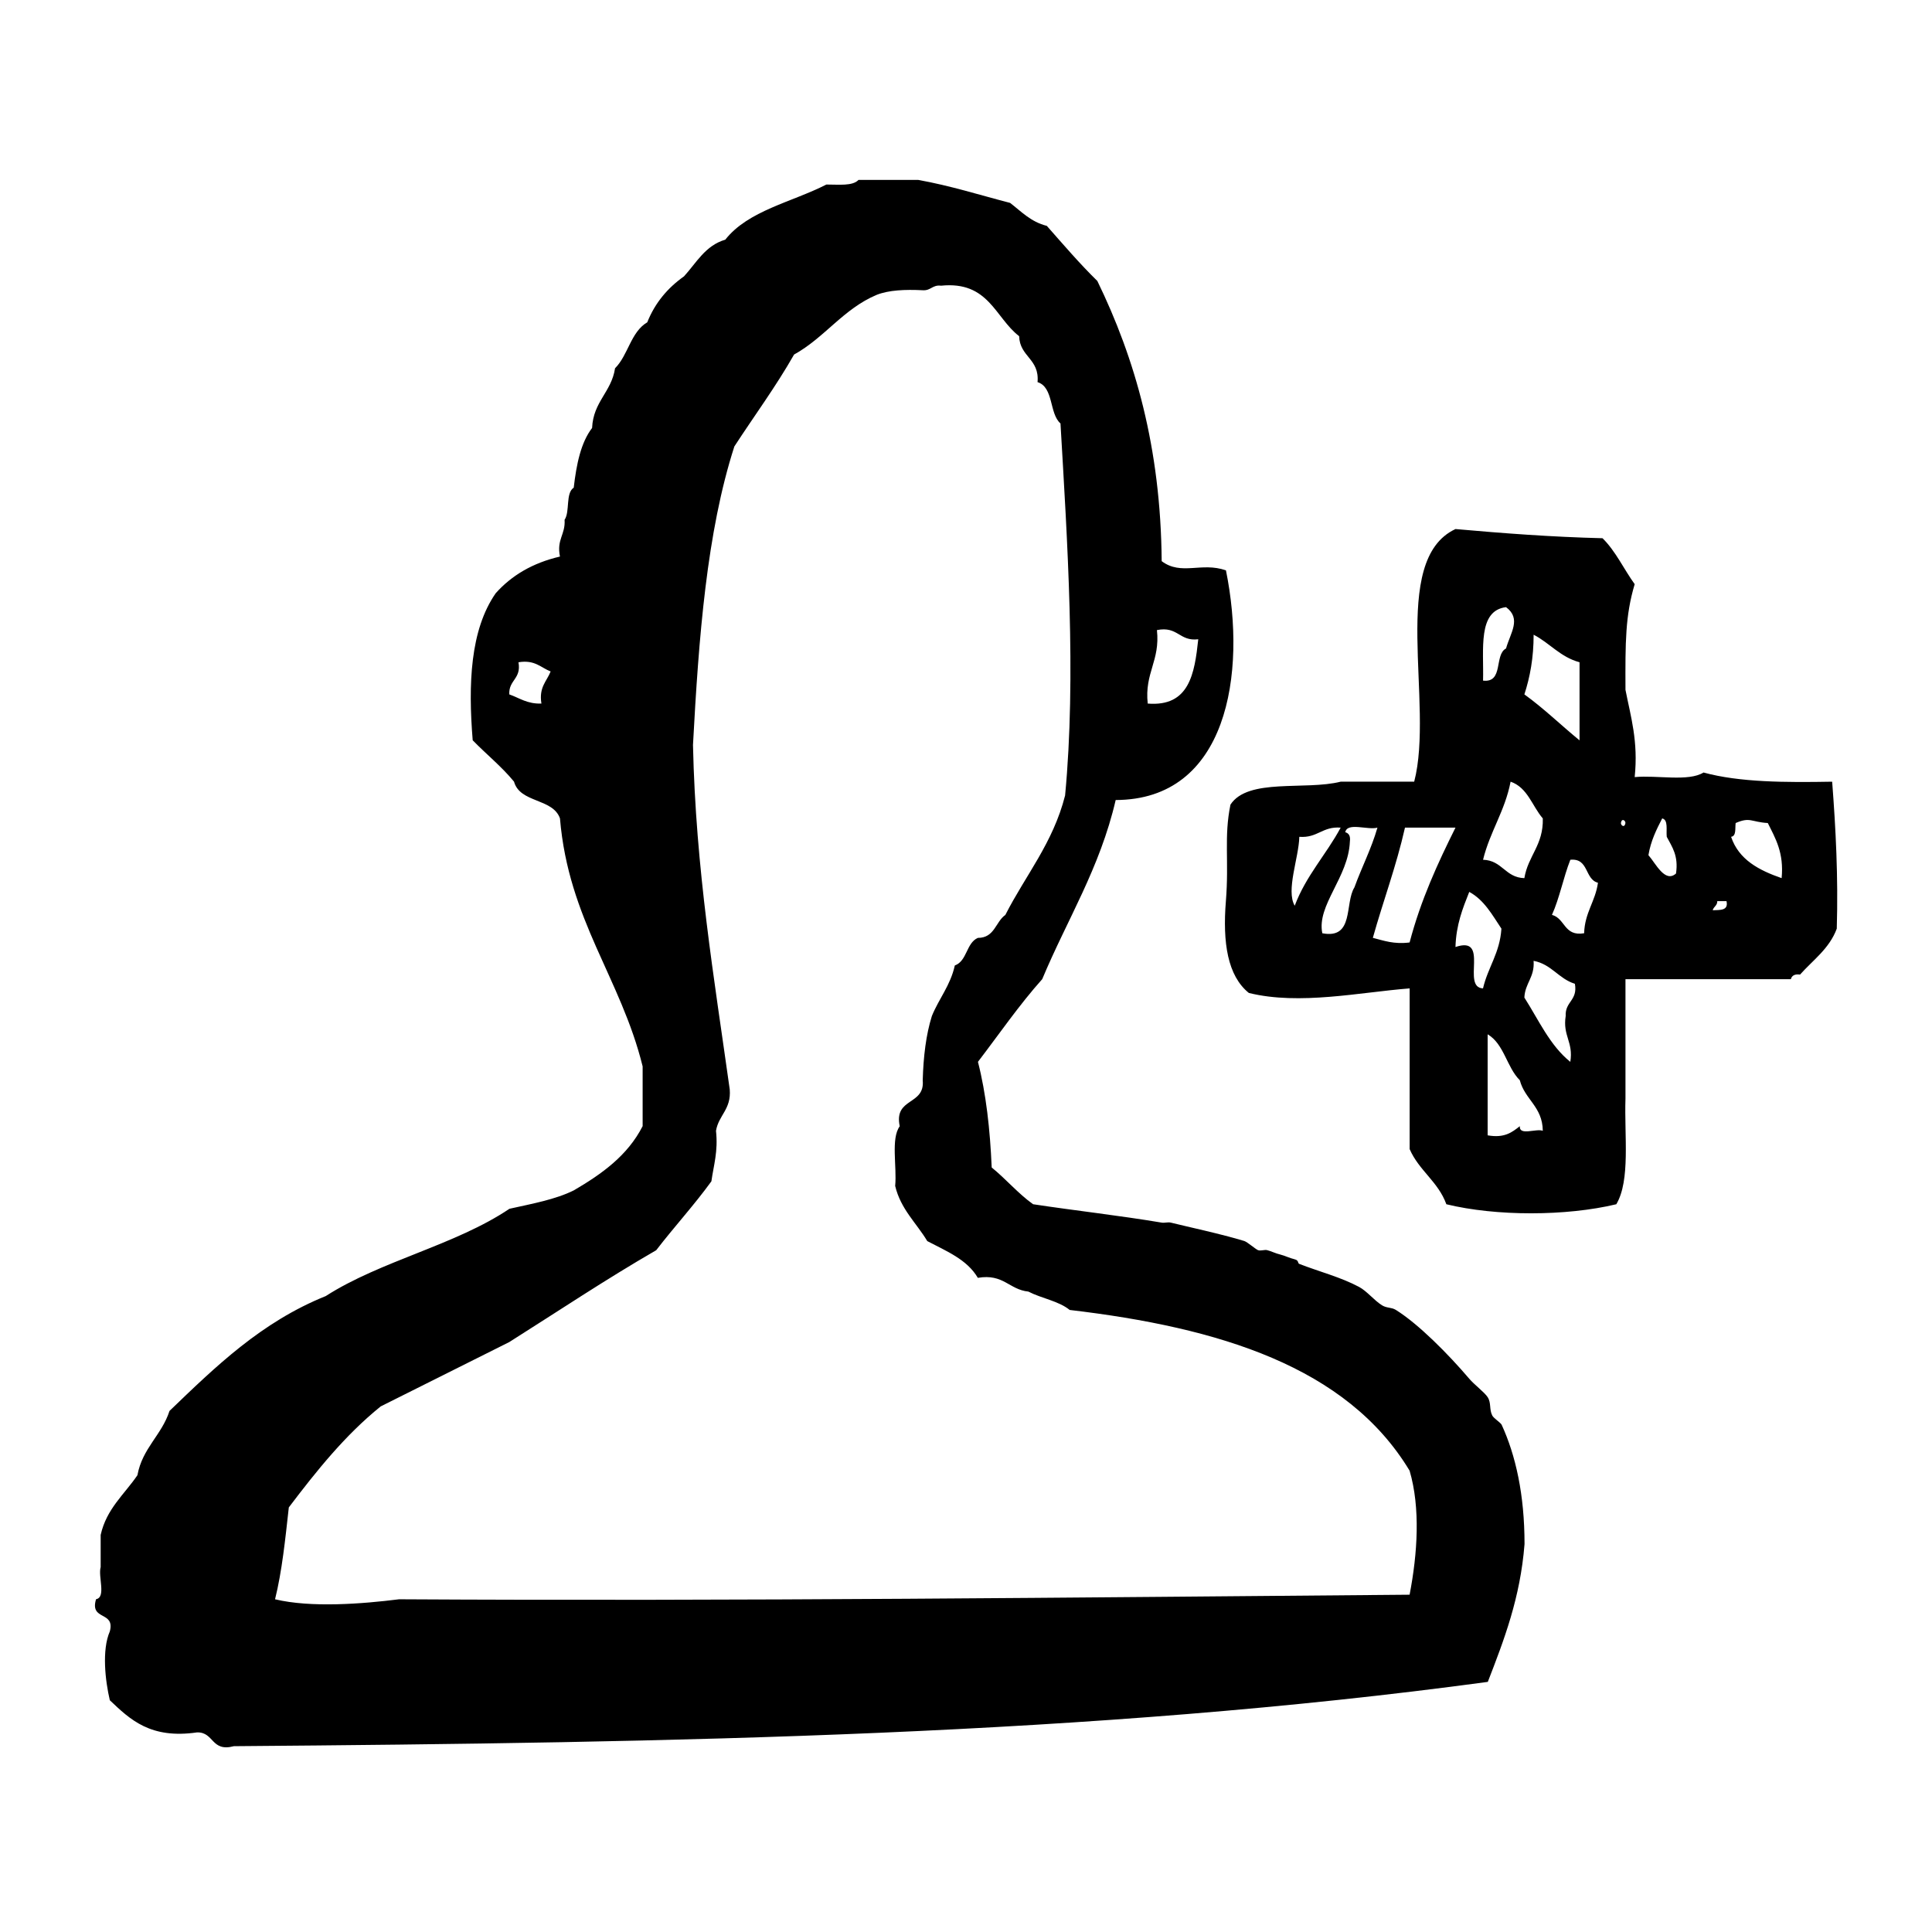 <?xml version="1.0" encoding="utf-8"?>
<!-- Generator: Adobe Illustrator 16.0.0, SVG Export Plug-In . SVG Version: 6.00 Build 0)  -->
<!DOCTYPE svg PUBLIC "-//W3C//DTD SVG 1.1//EN" "http://www.w3.org/Graphics/SVG/1.1/DTD/svg11.dtd">
<svg version="1.1" id="Layer_1" xmlns="http://www.w3.org/2000/svg"  x="0px" y="0px"
	 width="120px" height="120px" viewBox="4 4 120 120" style="enable-background:new 4 4 120 120;" xml:space="preserve">
<g id="user4">
	<g>
		<path d="M96.688,91.921c-0.199-0.387-0.055-0.785-0.287-1.141c-0.192-0.3-0.84-0.785-1.141-1.142
			c-1.299-1.527-3.156-3.402-4.564-4.279c-0.271-0.168-0.559-0.1-0.856-0.284c-0.496-0.31-0.935-0.88-1.426-1.142
			c-1.134-0.606-2.445-0.938-3.709-1.428c-0.119-0.045-0.019-0.218-0.283-0.285c-0.369-0.092-0.604-0.223-0.856-0.285
			c-0.367-0.09-0.605-0.222-0.857-0.285c-0.172-0.043-0.4,0.06-0.568,0c-0.147-0.053-0.672-0.512-0.854-0.568
			c-1.421-0.436-3.632-0.909-4.566-1.143c-0.178-0.045-0.389,0.031-0.567,0c-2.67-0.448-5.318-0.737-7.988-1.142
			c-0.943-0.675-1.678-1.56-2.57-2.282c-0.102-2.371-0.35-4.596-0.854-6.562c1.318-1.724,2.557-3.529,3.992-5.136
			c1.541-3.69,3.58-6.882,4.563-11.126c6.918-0.016,8.162-7.803,6.849-14.264c-1.523-0.537-2.771,0.344-3.992-0.572
			c-0.058-7.075-1.662-12.602-3.996-17.402c-1.105-1.082-2.113-2.262-3.139-3.424c-0.99-0.246-1.582-0.889-2.279-1.426
			c-1.889-0.489-3.691-1.066-5.709-1.428h-3.709c-0.365,0.395-1.24,0.283-1.994,0.287c-2.139,1.094-4.854,1.613-6.279,3.424
			c-1.248,0.367-1.793,1.438-2.566,2.28c-1.002,0.71-1.793,1.63-2.281,2.854c-1.023,0.596-1.188,2.047-2,2.853
			c-0.225,1.486-1.354,2.068-1.426,3.708c-0.701,0.914-0.973,2.261-1.141,3.709c-0.52,0.338-0.223,1.486-0.568,1.996
			c0.061,0.92-0.506,1.209-0.287,2.283c-1.697,0.396-3.01,1.175-3.994,2.282c-1.584,2.282-1.711,5.649-1.426,9.13
			c0.844,0.867,1.795,1.629,2.566,2.568c0.371,1.34,2.406,1.018,2.854,2.281c0.531,6.317,3.779,9.913,5.135,15.405v3.711
			c-0.93,1.828-2.537,2.976-4.279,3.992c-1.143,0.568-2.596,0.83-3.994,1.142c-3.354,2.258-7.992,3.229-11.41,5.422
			c-4.002,1.611-6.842,4.38-9.704,7.133c-0.487,1.507-1.683,2.306-1.993,3.993c-0.807,1.189-1.918,2.077-2.283,3.709v1.997
			c-0.17,0.59,0.352,1.874-0.287,1.997c-0.408,1.357,1.195,0.709,0.856,1.997c-0.505,1.16-0.284,3.071,0,4.278
			c1.267,1.205,2.53,2.418,5.421,1.996c1.068-0.021,0.863,1.231,2.285,0.857c27.627-0.219,53.312-0.667,77.883-3.994
			c1.008-2.607,2.018-5.211,2.281-8.56c0-3.071-0.549-5.515-1.424-7.417C97.189,92.35,96.775,92.093,96.688,91.921z M75.859,43.136
			c1.311-0.262,1.379,0.715,2.567,0.57c-0.229,2.147-0.557,4.201-3.139,3.994C75.08,45.782,76.068,45.057,75.859,43.136z
			 M37.629,47.7c-0.885,0.03-1.361-0.348-1.996-0.57c-0.047-0.902,0.758-0.953,0.57-1.996c1.023-0.168,1.381,0.332,1.998,0.571
			C37.961,46.321,37.461,46.677,37.629,47.7z M91.553,103.05c-20.844,0.173-41.627,0.406-62.766,0.284
			c-2.277,0.288-5.48,0.536-7.703,0c0.435-1.749,0.635-3.736,0.855-5.706c1.721-2.271,3.496-4.489,5.707-6.274
			c2.66-1.332,5.322-2.664,7.986-3.996c3.031-1.914,5.994-3.896,9.127-5.705c1.117-1.453,2.348-2.791,3.427-4.279
			c0.14-1,0.425-1.857,0.286-3.139c0.164-0.976,0.953-1.328,0.854-2.566c-0.969-6.926-2.115-13.672-2.283-21.398
			c0.357-6.682,0.854-13.224,2.57-18.543c1.236-1.901,2.57-3.704,3.709-5.707c1.898-1.047,3.059-2.838,5.133-3.709
			c0.752-0.295,1.754-0.34,2.855-0.285c0.51,0.037,0.6-0.35,1.141-0.283c2.961-0.3,3.346,1.977,4.85,3.137
			c0.039,1.291,1.27,1.395,1.143,2.853c1.013,0.319,0.716,1.948,1.425,2.567c0.42,7.217,0.989,15.715,0.286,23.109
			c-0.752,2.957-2.461,4.959-3.711,7.418c-0.614,0.428-0.661,1.427-1.709,1.426c-0.727,0.322-0.659,1.433-1.429,1.712
			c-0.275,1.244-0.986,2.057-1.426,3.141c-0.363,1.158-0.526,2.516-0.568,3.992c0.148,1.577-1.807,1.051-1.428,2.854
			c-0.561,0.769-0.168,2.492-0.283,3.708c0.35,1.455,1.318,2.295,1.994,3.425c1.184,0.622,2.473,1.141,3.14,2.282
			c1.599-0.271,1.935,0.729,3.138,0.854c0.813,0.422,1.887,0.584,2.567,1.141c9.275,1.091,17.215,3.521,21.113,9.984
			C92.232,97.661,92.045,100.499,91.553,103.05z M117.799,52.552c-2.904,0.051-5.752,0.042-7.99-0.57
			c-0.938,0.584-2.889,0.153-4.276,0.285c0.231-2.232-0.246-3.751-0.572-5.421c-0.012-2.968-0.012-4.6,0.572-6.562
			c-0.679-0.94-1.183-2.055-1.998-2.854c-3.156-0.078-6.16-0.305-9.132-0.57c-4.151,1.934-1.305,10.865-2.565,15.691h-4.563
			c-2.203,0.555-5.76-0.244-6.849,1.426c-0.413,2.011-0.082,3.478-0.284,5.992c-0.211,2.59,0.11,4.643,1.426,5.705
			c3.147,0.779,6.926-0.047,9.988-0.283v9.983c0.573,1.325,1.776,2.026,2.28,3.424c3.092,0.753,7.438,0.747,10.556,0
			c0.885-1.493,0.491-4.262,0.569-6.563v-7.416h10.271c0.062-0.223,0.238-0.332,0.572-0.286c0.803-0.904,1.818-1.604,2.281-2.852
			C118.18,58.446,118.021,55.468,117.799,52.552z M99.256,43.423c1.002,0.517,1.654,1.388,2.852,1.711v4.85
			c-1.151-0.939-2.209-1.977-3.426-2.854C99.031,46.055,99.258,44.854,99.256,43.423z M99.826,54.833
			c0.045,1.662-0.918,2.315-1.145,3.71c-1.197-0.036-1.365-1.104-2.566-1.142c0.43-1.756,1.357-3.016,1.711-4.85
			C98.887,52.917,99.164,54.068,99.826,54.833z M97.543,41.711c0.969,0.723,0.273,1.589,0,2.566c-0.75,0.39-0.135,2.149-1.428,1.997
			C96.168,44.331,95.768,41.931,97.543,41.711z M84.703,55.976c1.137,0.088,1.432-0.66,2.568-0.57
			c-0.896,1.671-2.152,2.982-2.853,4.85C83.859,59.304,84.672,57.281,84.703,55.976z M86.131,61.966
			c-0.359-1.745,1.627-3.467,1.713-5.705c0.045-0.333-0.064-0.508-0.287-0.571c0.123-0.638,1.404-0.116,1.998-0.284
			c-0.381,1.328-0.973,2.449-1.428,3.708C87.506,60.108,88.127,62.349,86.131,61.966z M91.553,62.538
			c-0.984,0.123-1.6-0.114-2.283-0.287c0.646-2.303,1.453-4.443,1.996-6.846h3.137C93.297,57.624,92.246,59.901,91.553,62.538z
			 M94.402,62.821c0.041-1.385,0.449-2.402,0.856-3.424c0.927,0.501,1.427,1.428,1.998,2.283c-0.098,1.52-0.838,2.396-1.144,3.71
			C94.742,65.335,96.57,62.081,94.402,62.821z M98.398,73.949c-0.478,0.378-0.957,0.755-1.998,0.568v-6.274
			c1.02,0.596,1.186,2.047,1.998,2.852c0.315,1.21,1.41,1.636,1.428,3.14C99.41,74.078,98.352,74.566,98.398,73.949z
			 M101.535,69.954c-1.268-1.017-1.965-2.601-2.854-3.994c0.043-0.908,0.649-1.256,0.573-2.281c1.117,0.211,1.55,1.111,2.565,1.426
			c0.188,1.043-0.618,1.094-0.571,1.998C101.051,68.348,101.736,68.709,101.535,69.954z M102.393,61.966
			c-1.256,0.211-1.168-0.922-1.998-1.141c0.474-1.053,0.711-2.332,1.142-3.424c1.159-0.112,0.879,1.213,1.715,1.428
			C103.09,60,102.432,60.673,102.393,61.966z M104.676,55.119c0.055-0.325,0.287-0.157,0.283,0
			C104.906,55.442,104.676,55.276,104.676,55.119z M108.1,58.256c-0.688,0.609-1.262-0.634-1.713-1.14
			c0.148-0.896,0.5-1.592,0.855-2.283c0.387,0.09,0.238,0.715,0.283,1.143C107.852,56.601,108.264,57.14,108.1,58.256z
			 M110.381,60.538c0.051-0.229,0.287-0.283,0.283-0.568h0.572C111.371,60.579,110.83,60.513,110.381,60.538z M114.66,58.543
			c-1.41-0.491-2.662-1.144-3.139-2.567c0.334-0.047,0.24-0.521,0.283-0.856c0.905-0.392,0.954-0.063,1.997,0
			C114.275,56.073,114.812,56.964,114.66,58.543z"/>
	</g>
</g>
</svg>
